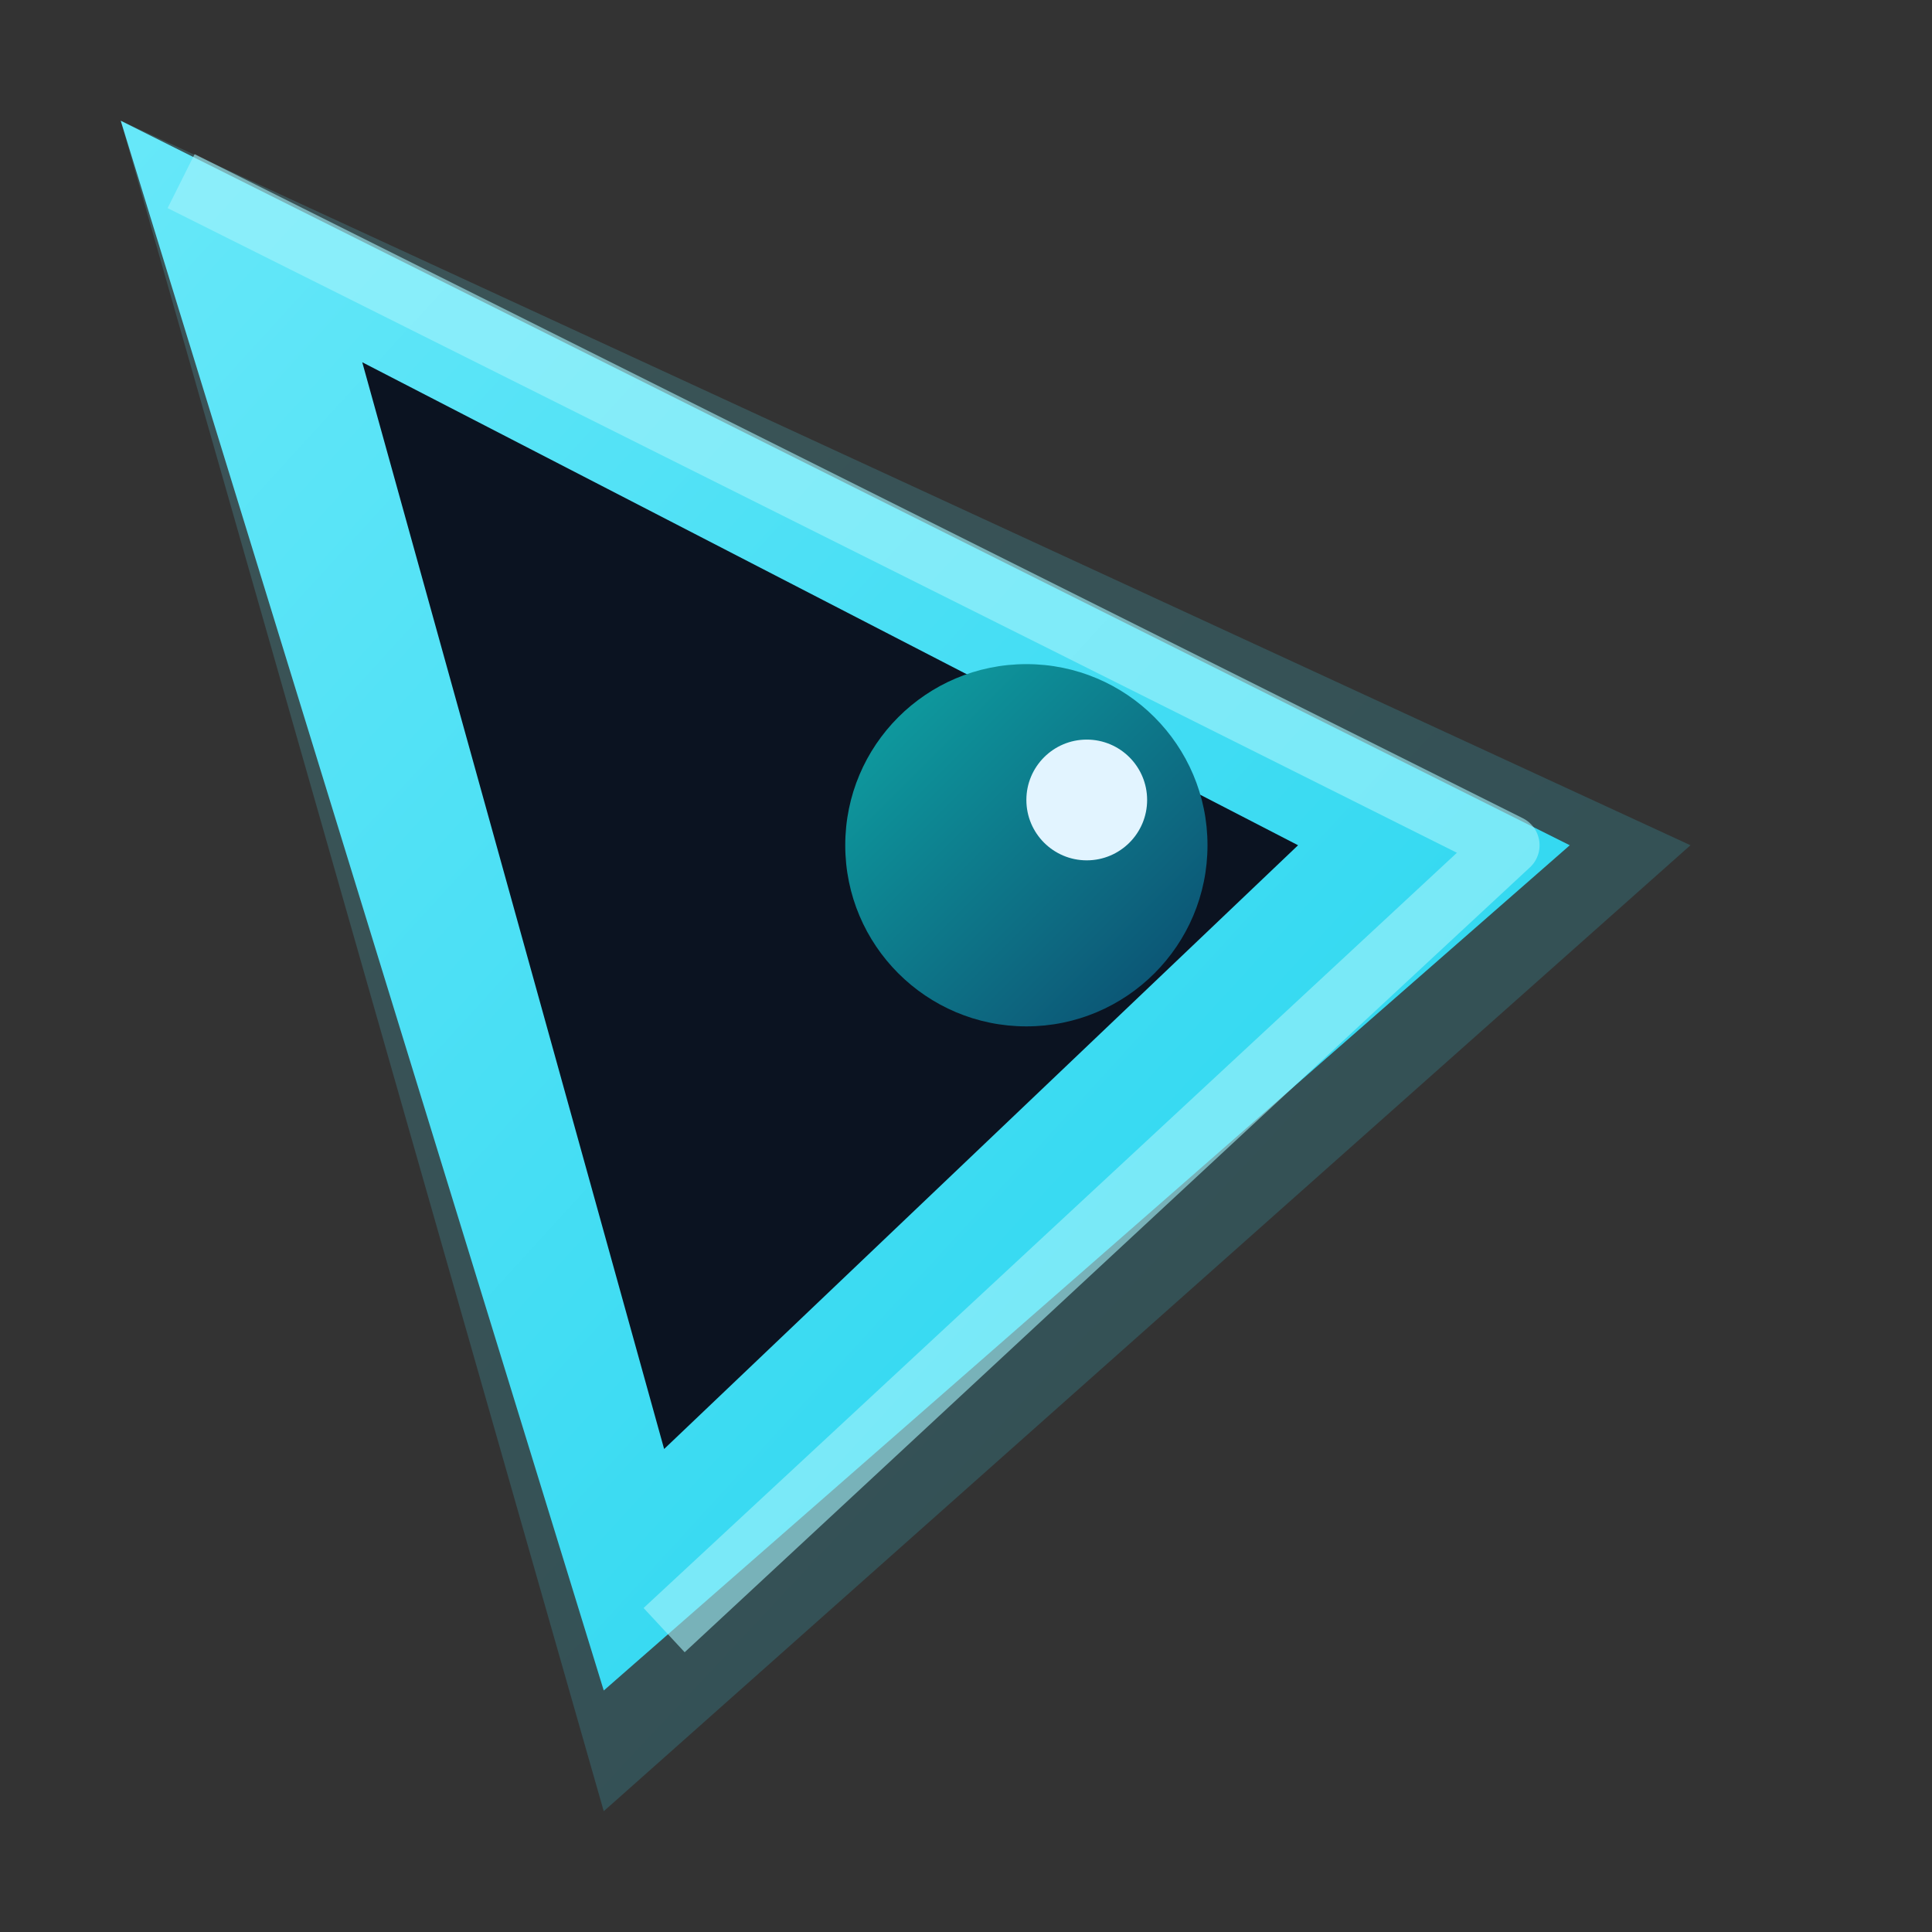 <svg xmlns="http://www.w3.org/2000/svg" width="28" height="28" viewBox="0 0 64 64">
  <rect x="0" y="0" width="64" height="64" fill="#333333" stroke="none"/>
  <!-- Triangular neon "alien ship" cursor -->
  <defs>
    <linearGradient id="g" x1="0" y1="0" x2="1" y2="1">
      <stop offset="0" stop-color="#67e8f9"/>
      <stop offset="1" stop-color="#22d3ee"/>
    </linearGradient>
    <linearGradient id="h" x1="0" y1="0" x2="1" y2="1">
      <stop offset="0" stop-color="#0ea5a5"/>
      <stop offset="1" stop-color="#0c4a6e"/>
    </linearGradient>
  </defs>
  <!-- soft glow -->
  <polygon points="4,4 56,28 20,60" fill="url(#g)" opacity="0.18"/>
  <!-- outer shell -->
  <polygon points="4,4 52,28 20,56" fill="url(#g)"/>
  <!-- inner shadow cavity -->
  <polygon points="12,12 43,28 22,48" fill="#0b1321"/>
  <!-- cockpit -->
  <circle cx="34" cy="28" r="6" fill="url(#h)"/>
  <circle cx="36" cy="26.5" r="2" fill="#e2f4ff"/>
  <!-- highlights -->
  <polyline points="6,6 50,28 22,54" fill="none" stroke="#a5f3fc" stroke-width="2" stroke-linejoin="round" opacity="0.6"/>
</svg>

